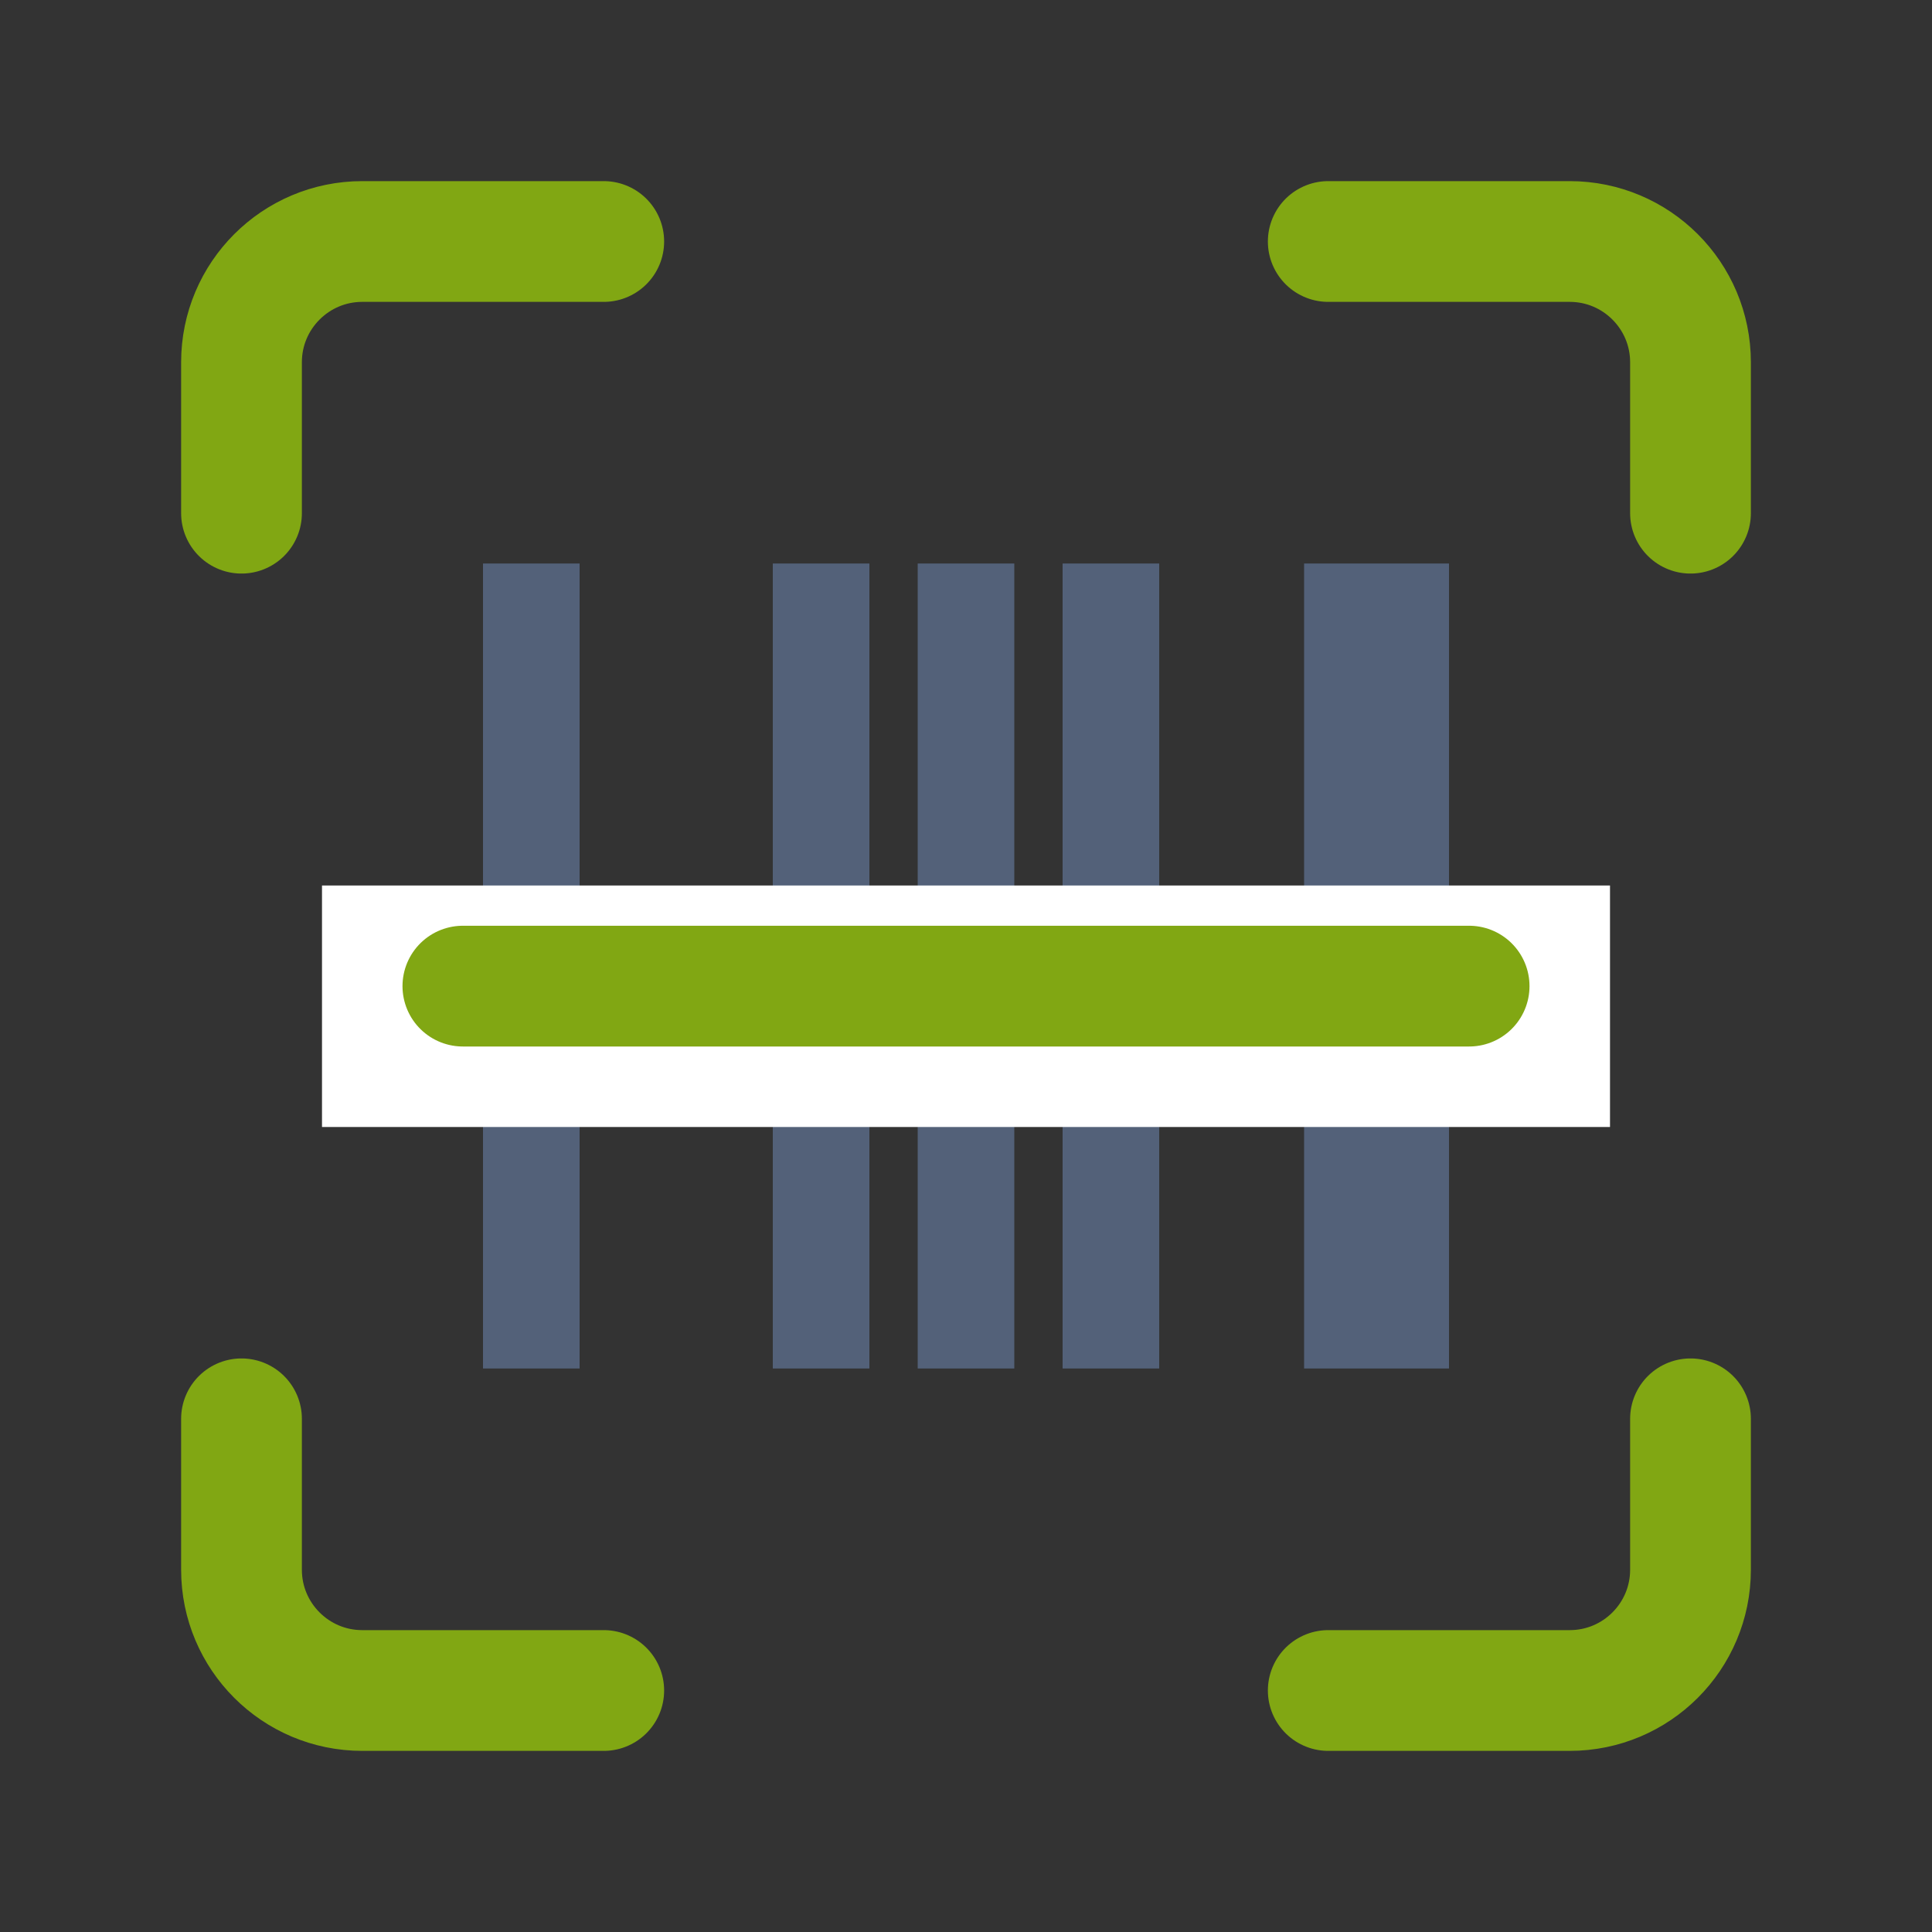 <svg width="24" height="24" viewBox="0 0 24 24" fill="none" xmlns="http://www.w3.org/2000/svg">
<rect x="0" y="0" width="24" height="24" fill="#333333" stroke="none"/>
<path d="M6.5 7.5H6.7V16.5H6.5V7.5ZM10.1 7.5H10.3V16.5H10.1V7.5ZM11.9 7.5H12.1V16.5H11.9V7.5ZM13.7 7.5H13.9V16.5H13.7V7.5ZM16.7 7.5H17.5V16.5H16.7V7.5Z" fill="#536179" stroke="#536179"/>
<path d="M21 17.625V19.5C21 20.328 20.328 21 19.5 21H16.5M3 17.625V19.5C3 20.328 3.672 21 4.5 21H7.5M21 6.375V4.5C21 3.672 20.328 3 19.5 3H16.5M3 6.375V4.5C3 3.672 3.672 3 4.5 3H7.5" stroke="#81A713" stroke-width="1.5" stroke-linecap="round" stroke-linejoin="round"/>
<rect x="4" y="11" width="16" height="3" fill="white"/>
<line x1="5.75" y1="12.25" x2="18.25" y2="12.25" stroke="#81A713" stroke-width="1.5" stroke-linecap="round"/>
</svg>
